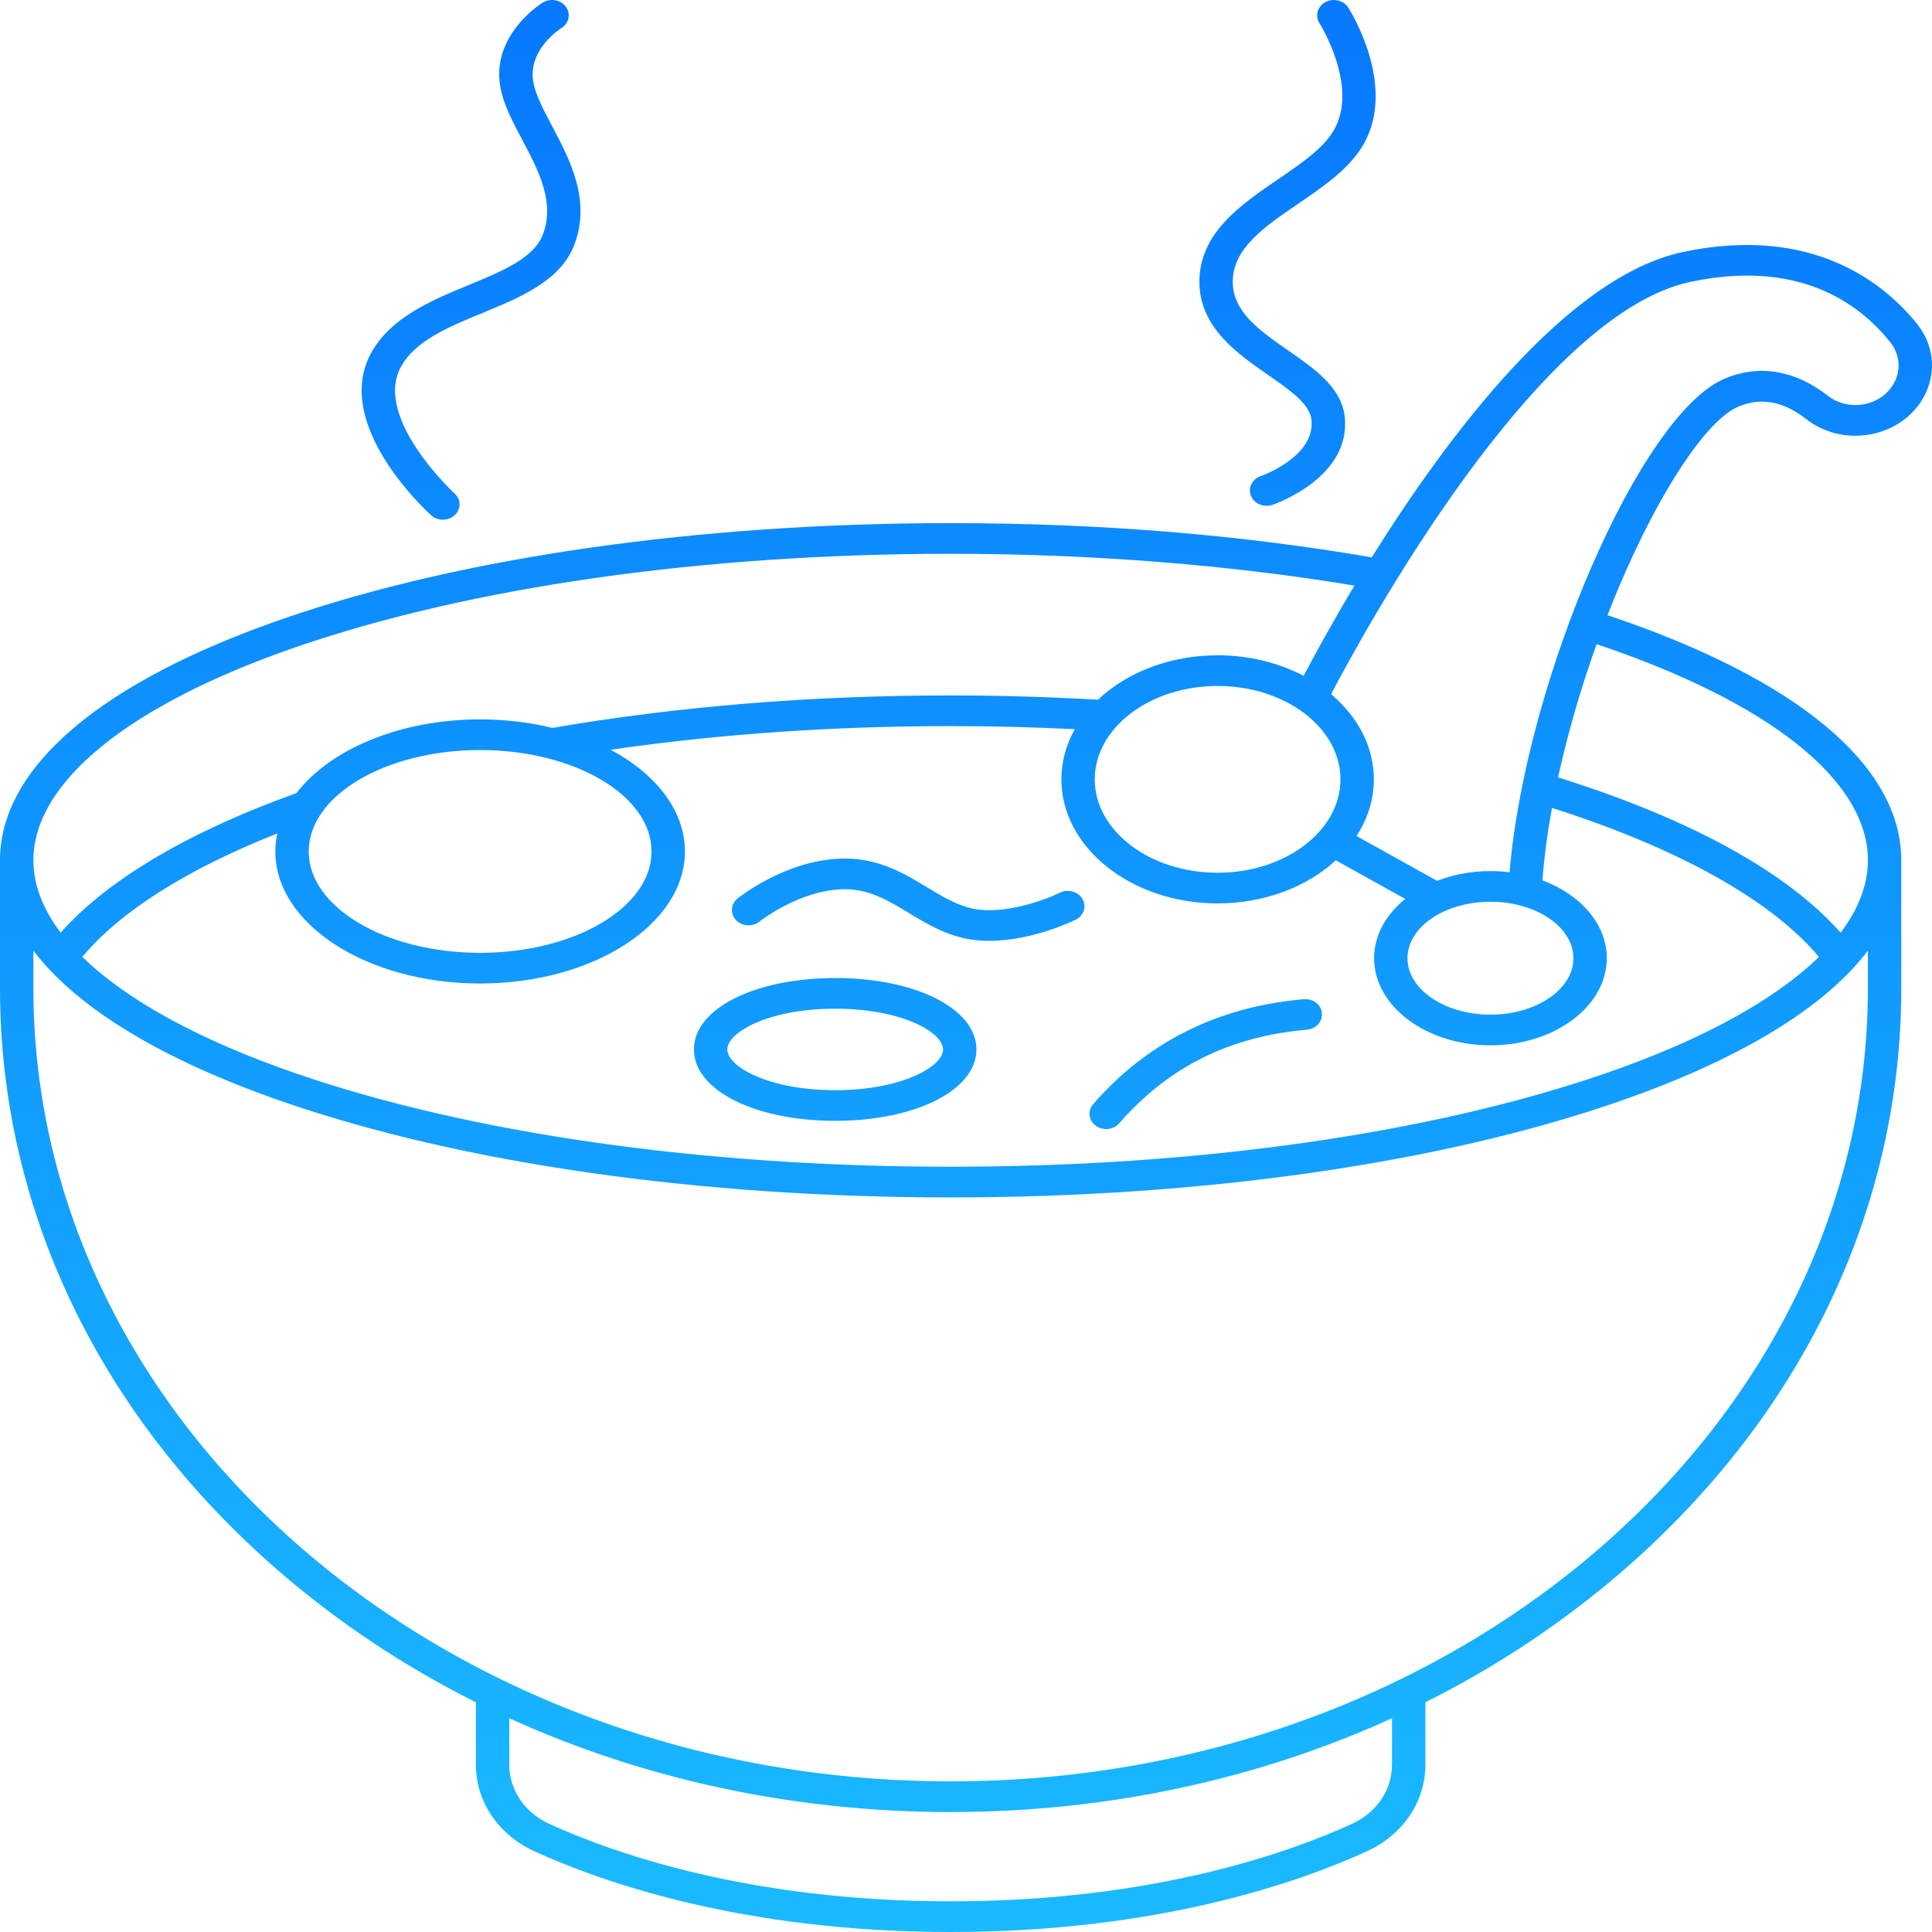 <svg width="90" height="90" viewBox="0 0 90 90" fill="none" xmlns="http://www.w3.org/2000/svg">
<path d="M38.905 45.56C35.154 45.56 32.325 46.99 32.325 48.887C32.325 50.783 35.154 52.213 38.905 52.213C42.657 52.213 45.486 50.783 45.486 48.887C45.486 46.99 42.657 45.56 38.905 45.56ZM38.905 50.785C35.791 50.785 33.88 49.679 33.88 48.887C33.88 48.094 35.792 46.989 38.905 46.989C42.019 46.989 43.931 48.094 43.931 48.887C43.931 49.679 42.019 50.785 38.905 50.785ZM61.581 47.191C61.621 47.584 61.307 47.932 60.879 47.969C57.28 48.279 54.421 49.706 52.138 52.328C51.984 52.505 51.758 52.597 51.53 52.597C51.36 52.597 51.188 52.546 51.045 52.44C50.71 52.194 50.655 51.745 50.923 51.436C53.448 48.536 56.749 46.891 60.734 46.547C61.163 46.51 61.541 46.798 61.581 47.191ZM50.425 41.876C50.628 42.224 50.487 42.657 50.109 42.844C50.014 42.891 48.089 43.829 46.088 43.829C45.725 43.829 45.361 43.799 45.003 43.726C43.971 43.517 43.14 43.015 42.337 42.53C41.395 41.961 40.506 41.423 39.368 41.423C37.29 41.423 35.401 42.915 35.382 42.93C35.058 43.188 34.567 43.158 34.285 42.861C34.003 42.565 34.035 42.115 34.357 41.855C34.452 41.779 36.697 39.995 39.367 39.995C40.972 39.995 42.151 40.707 43.191 41.336C43.908 41.77 44.586 42.179 45.339 42.331C46.808 42.63 48.748 41.895 49.371 41.586C49.75 41.399 50.221 41.529 50.425 41.876ZM78.399 11.739C72.975 12.885 67.397 20.365 63.901 25.965C57.783 24.907 51.188 24.369 44.284 24.369C32.572 24.369 21.55 25.945 13.247 28.806C4.705 31.749 0 35.751 0 40.075V46.033C0 56.292 4.612 65.935 12.987 73.186C15.768 75.593 18.855 77.639 22.169 79.3V82.21C22.169 83.926 23.212 85.47 24.892 86.239C27.957 87.644 34.553 90 44.285 90C54.016 90 60.612 87.644 63.678 86.239C65.357 85.47 66.4 83.926 66.4 82.21V79.3C69.714 77.639 72.801 75.593 75.582 73.186C83.957 65.935 88.569 56.292 88.569 46.033V40.075C88.569 35.655 83.717 31.616 74.884 28.658C75.061 28.206 75.242 27.755 75.43 27.31C77.328 22.841 79.51 19.554 80.991 18.936C82.044 18.498 83.078 18.693 84.154 19.533C84.933 20.141 85.963 20.406 86.979 20.26C88.007 20.112 88.911 19.561 89.46 18.748C90.229 17.609 90.173 16.178 89.316 15.104C87.87 13.291 84.53 10.444 78.399 11.739ZM13.793 30.143C21.926 27.341 32.754 25.798 44.284 25.798C50.799 25.798 57.276 26.31 63.096 27.28C62 29.106 61.18 30.623 60.728 31.484C59.578 30.88 58.201 30.526 56.721 30.526C54.486 30.526 52.483 31.331 51.148 32.595C48.889 32.465 46.583 32.396 44.285 32.396C37.793 32.396 31.553 32.906 25.733 33.909C24.686 33.653 23.551 33.512 22.366 33.512C18.619 33.512 15.371 34.913 13.811 36.945C8.778 38.751 5.01 40.983 2.826 43.446C1.99 42.342 1.555 41.209 1.555 40.075C1.555 36.443 6.016 32.823 13.793 30.143ZM73.296 44.636C73.296 46.087 71.562 47.266 69.43 47.266C67.299 47.266 65.565 46.087 65.565 44.636C65.565 43.186 67.299 42.007 69.43 42.007C71.562 42.007 73.296 43.187 73.296 44.636ZM69.431 48.695C72.419 48.695 74.851 46.874 74.851 44.636C74.851 43.051 73.629 41.675 71.853 41.008C71.932 39.948 72.082 38.816 72.296 37.636C78.158 39.498 82.523 41.936 84.733 44.577C82.676 46.582 79.285 48.452 74.776 50.006C66.643 52.808 55.815 54.351 44.285 54.351C32.754 54.351 21.926 52.808 13.794 50.006C9.284 48.452 5.892 46.581 3.835 44.576C5.603 42.457 8.711 40.492 12.917 38.825C12.858 39.1 12.826 39.379 12.826 39.663C12.826 43.056 17.106 45.815 22.366 45.815C27.627 45.815 31.907 43.056 31.907 39.663C31.907 37.76 30.559 36.057 28.448 34.927C33.47 34.196 38.784 33.825 44.285 33.825C46.219 33.825 48.157 33.875 50.068 33.968C49.668 34.683 49.444 35.473 49.444 36.305C49.444 39.491 52.709 42.084 56.722 42.084C58.92 42.084 60.892 41.305 62.227 40.077L65.462 41.876C64.563 42.601 64.011 43.571 64.011 44.636C64.01 46.874 66.442 48.695 69.431 48.695ZM30.352 39.664C30.352 42.268 26.769 44.387 22.366 44.387C17.963 44.387 14.381 42.268 14.381 39.664C14.381 37.059 17.963 34.94 22.366 34.94C26.769 34.94 30.352 37.059 30.352 39.664ZM56.721 40.656C53.566 40.656 50.999 38.704 50.999 36.305C50.999 33.906 53.566 31.955 56.721 31.955C59.877 31.955 62.444 33.907 62.444 36.305C62.443 38.704 59.876 40.656 56.721 40.656ZM64.844 82.21C64.844 83.381 64.132 84.435 62.984 84.961C60.04 86.309 53.697 88.571 44.285 88.571C34.872 88.571 28.529 86.309 25.586 84.961C24.438 84.435 23.725 83.381 23.725 82.21V80.043C29.992 82.897 37.004 84.412 44.285 84.412C51.566 84.412 58.578 82.897 64.845 80.043V82.21H64.844ZM87.014 46.033C87.014 66.407 67.846 82.983 44.285 82.983C20.724 82.983 1.555 66.407 1.555 46.033V44.285C3.587 46.961 7.567 49.386 13.247 51.343C21.55 54.204 32.572 55.78 44.284 55.78C55.996 55.78 67.019 54.204 75.322 51.343C81.001 49.386 84.982 46.961 87.014 44.285V46.033H87.014ZM87.014 40.075C87.014 41.209 86.579 42.343 85.743 43.447C83.246 40.622 78.734 38.14 72.581 36.214C73.021 34.199 73.629 32.088 74.376 30.008C82.42 32.708 87.014 36.357 87.014 40.075ZM88.138 17.995C87.829 18.454 87.318 18.765 86.738 18.849C86.17 18.93 85.595 18.783 85.161 18.444C83.623 17.243 81.959 16.963 80.348 17.635C76.424 19.271 71.077 31.675 70.321 40.634C70.031 40.598 69.734 40.578 69.431 40.578C68.535 40.578 67.691 40.743 66.946 41.032L63.192 38.945C63.706 38.153 63.999 37.256 63.999 36.305C63.999 34.771 63.241 33.376 62.008 32.34C63.52 29.451 71.583 14.645 78.748 13.131C83.745 12.075 86.572 14.08 88.061 15.949C88.541 16.55 88.572 17.354 88.138 17.995ZM57.427 13.125C57.427 14.535 58.683 15.406 60.013 16.329C61.228 17.172 62.485 18.044 62.639 19.394C62.963 22.233 59.423 23.468 59.272 23.519C59.183 23.549 59.092 23.563 59.002 23.563C58.686 23.563 58.389 23.384 58.273 23.096C58.124 22.726 58.33 22.315 58.733 22.179C58.757 22.17 61.29 21.275 61.093 19.544C61.009 18.81 60.07 18.159 59.076 17.469C57.648 16.479 55.872 15.246 55.872 13.125C55.872 10.851 57.822 9.52 59.543 8.347C60.62 7.612 61.638 6.918 62.128 6.081C63.321 4.043 61.484 1.105 61.465 1.076C61.249 0.736 61.373 0.298 61.744 0.099C62.113 -0.1 62.589 0.013 62.807 0.353C62.901 0.501 65.106 4.009 63.498 6.758C62.844 7.875 61.637 8.698 60.47 9.494C58.905 10.561 57.427 11.57 57.427 13.125ZM18.673 17.096C17.381 19.475 21.136 22.95 21.174 22.985C21.481 23.261 21.486 23.713 21.186 23.995C21.034 24.138 20.832 24.209 20.63 24.209C20.434 24.209 20.238 24.142 20.086 24.005C19.897 23.835 15.47 19.797 17.281 16.458C18.19 14.782 20.132 13.98 21.846 13.273C23.397 12.633 24.863 12.028 25.285 10.934C25.869 9.42 25.082 7.936 24.321 6.5C23.874 5.656 23.451 4.859 23.309 4.062C22.876 1.635 25.185 0.182 25.283 0.121C25.639 -0.099 26.123 -0.011 26.362 0.317C26.601 0.643 26.506 1.086 26.152 1.306C26.084 1.349 24.574 2.321 24.844 3.832C24.949 4.422 25.323 5.127 25.719 5.875C26.536 7.415 27.552 9.333 26.75 11.412C26.107 13.081 24.265 13.841 22.483 14.576C20.863 15.245 19.334 15.876 18.673 17.096Z" fill="url(#paint0_linear_328_1425)"/>
<defs>
<linearGradient id="paint0_linear_328_1425" x1="45" y1="0" x2="45" y2="90" gradientUnits="userSpaceOnUse">
<stop stop-color="#0779FF"/>
<stop offset="1" stop-color="#1ABAFF"/>
</linearGradient>
</defs>
</svg>
